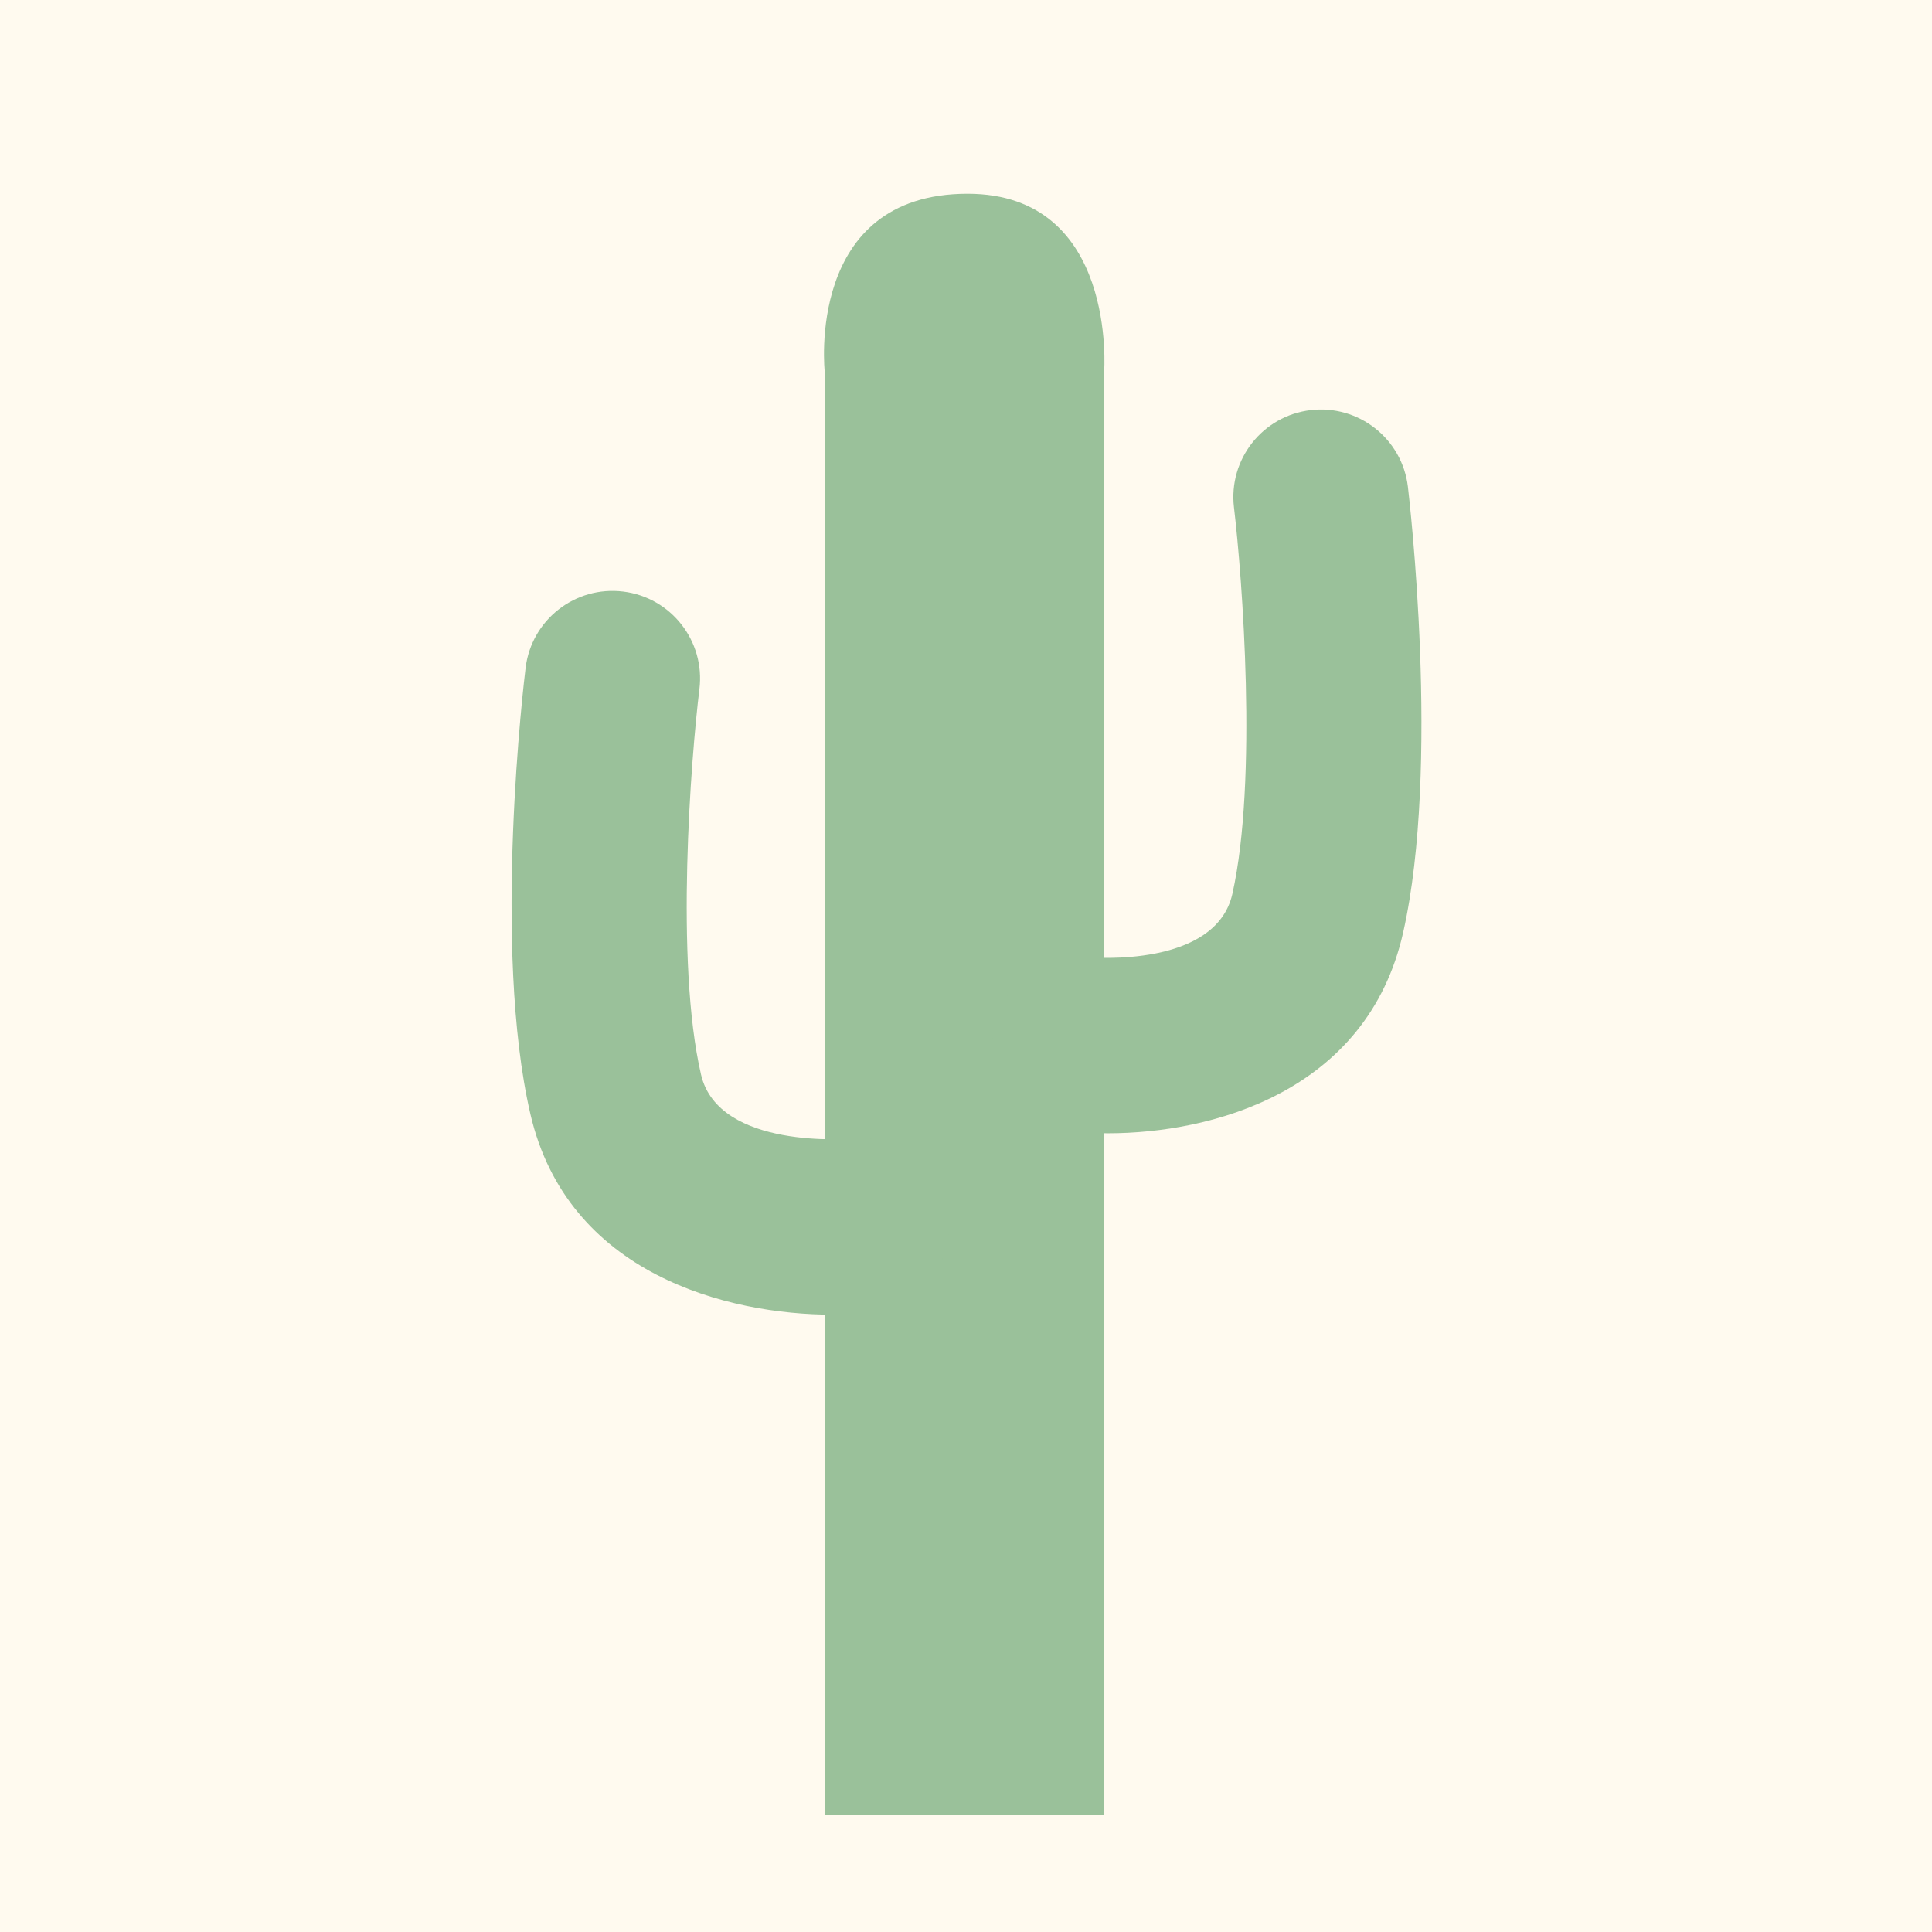 <svg xmlns="http://www.w3.org/2000/svg" xmlns:xlink="http://www.w3.org/1999/xlink" width="500" zoomAndPan="magnify" viewBox="0 0 375 375" height="500" preserveAspectRatio="xMidYMid meet" version="1.0"><defs><clipPath id="499ea9d2bf"><path d="M 159 37.5 L 215 37.5 L 215 352.5 L 159 352.5 Z M 159 37.5 " clip-rule="nonzero"/></clipPath></defs><rect x="-37.5" width="450" fill="#ffffff" y="-37.5" height="450" fill-opacity="1"/><rect x="-37.5" width="450" fill="#fffaef" y="-37.5" height="450" fill-opacity="1"/><g clip-path="url(#499ea9d2bf)"><path fill="#9ac19a" d="M 214.312 72.195 C 214.312 72.195 216.941 37.605 187.805 37.605 C 156.238 37.605 160.082 72.195 160.082 72.195 L 160.082 352.223 L 214.312 352.223 L 214.312 72.195 " fill-opacity="1" fill-rule="nonzero"/></g><path fill="#9ac19a" d="M 215.062 219.969 C 212.449 219.969 210.02 219.84 207.832 219.609 C 198.504 218.598 191.754 210.223 192.758 200.887 C 193.758 191.586 202.086 184.844 211.391 185.797 C 211.906 185.852 235.965 187.898 239.207 173.492 C 244.16 151.422 241.109 111.871 239.516 98.492 C 238.406 89.172 245.066 80.711 254.383 79.605 C 263.703 78.496 272.16 85.152 273.273 94.477 C 273.535 96.672 279.602 148.723 272.367 180.938 C 265.379 212.094 235.031 219.969 215.062 219.969 " fill-opacity="1" fill-rule="nonzero"/><path fill="#9ac19a" d="M 161.617 255.18 C 141.215 255.18 110.16 247.324 102.953 216.262 C 95.465 183.957 101.746 131.816 102.02 129.613 C 103.164 120.297 111.648 113.676 120.961 114.82 C 130.273 115.965 136.902 124.441 135.754 133.758 C 134.117 147.133 130.984 186.648 136.07 208.578 C 139.477 223.262 165.227 221.023 165.492 221 C 174.82 220.035 183.141 226.809 184.109 236.148 C 185.086 245.48 178.262 253.844 168.93 254.812 C 166.719 255.051 164.254 255.18 161.617 255.18 " fill-opacity="1" fill-rule="nonzero"/></svg>